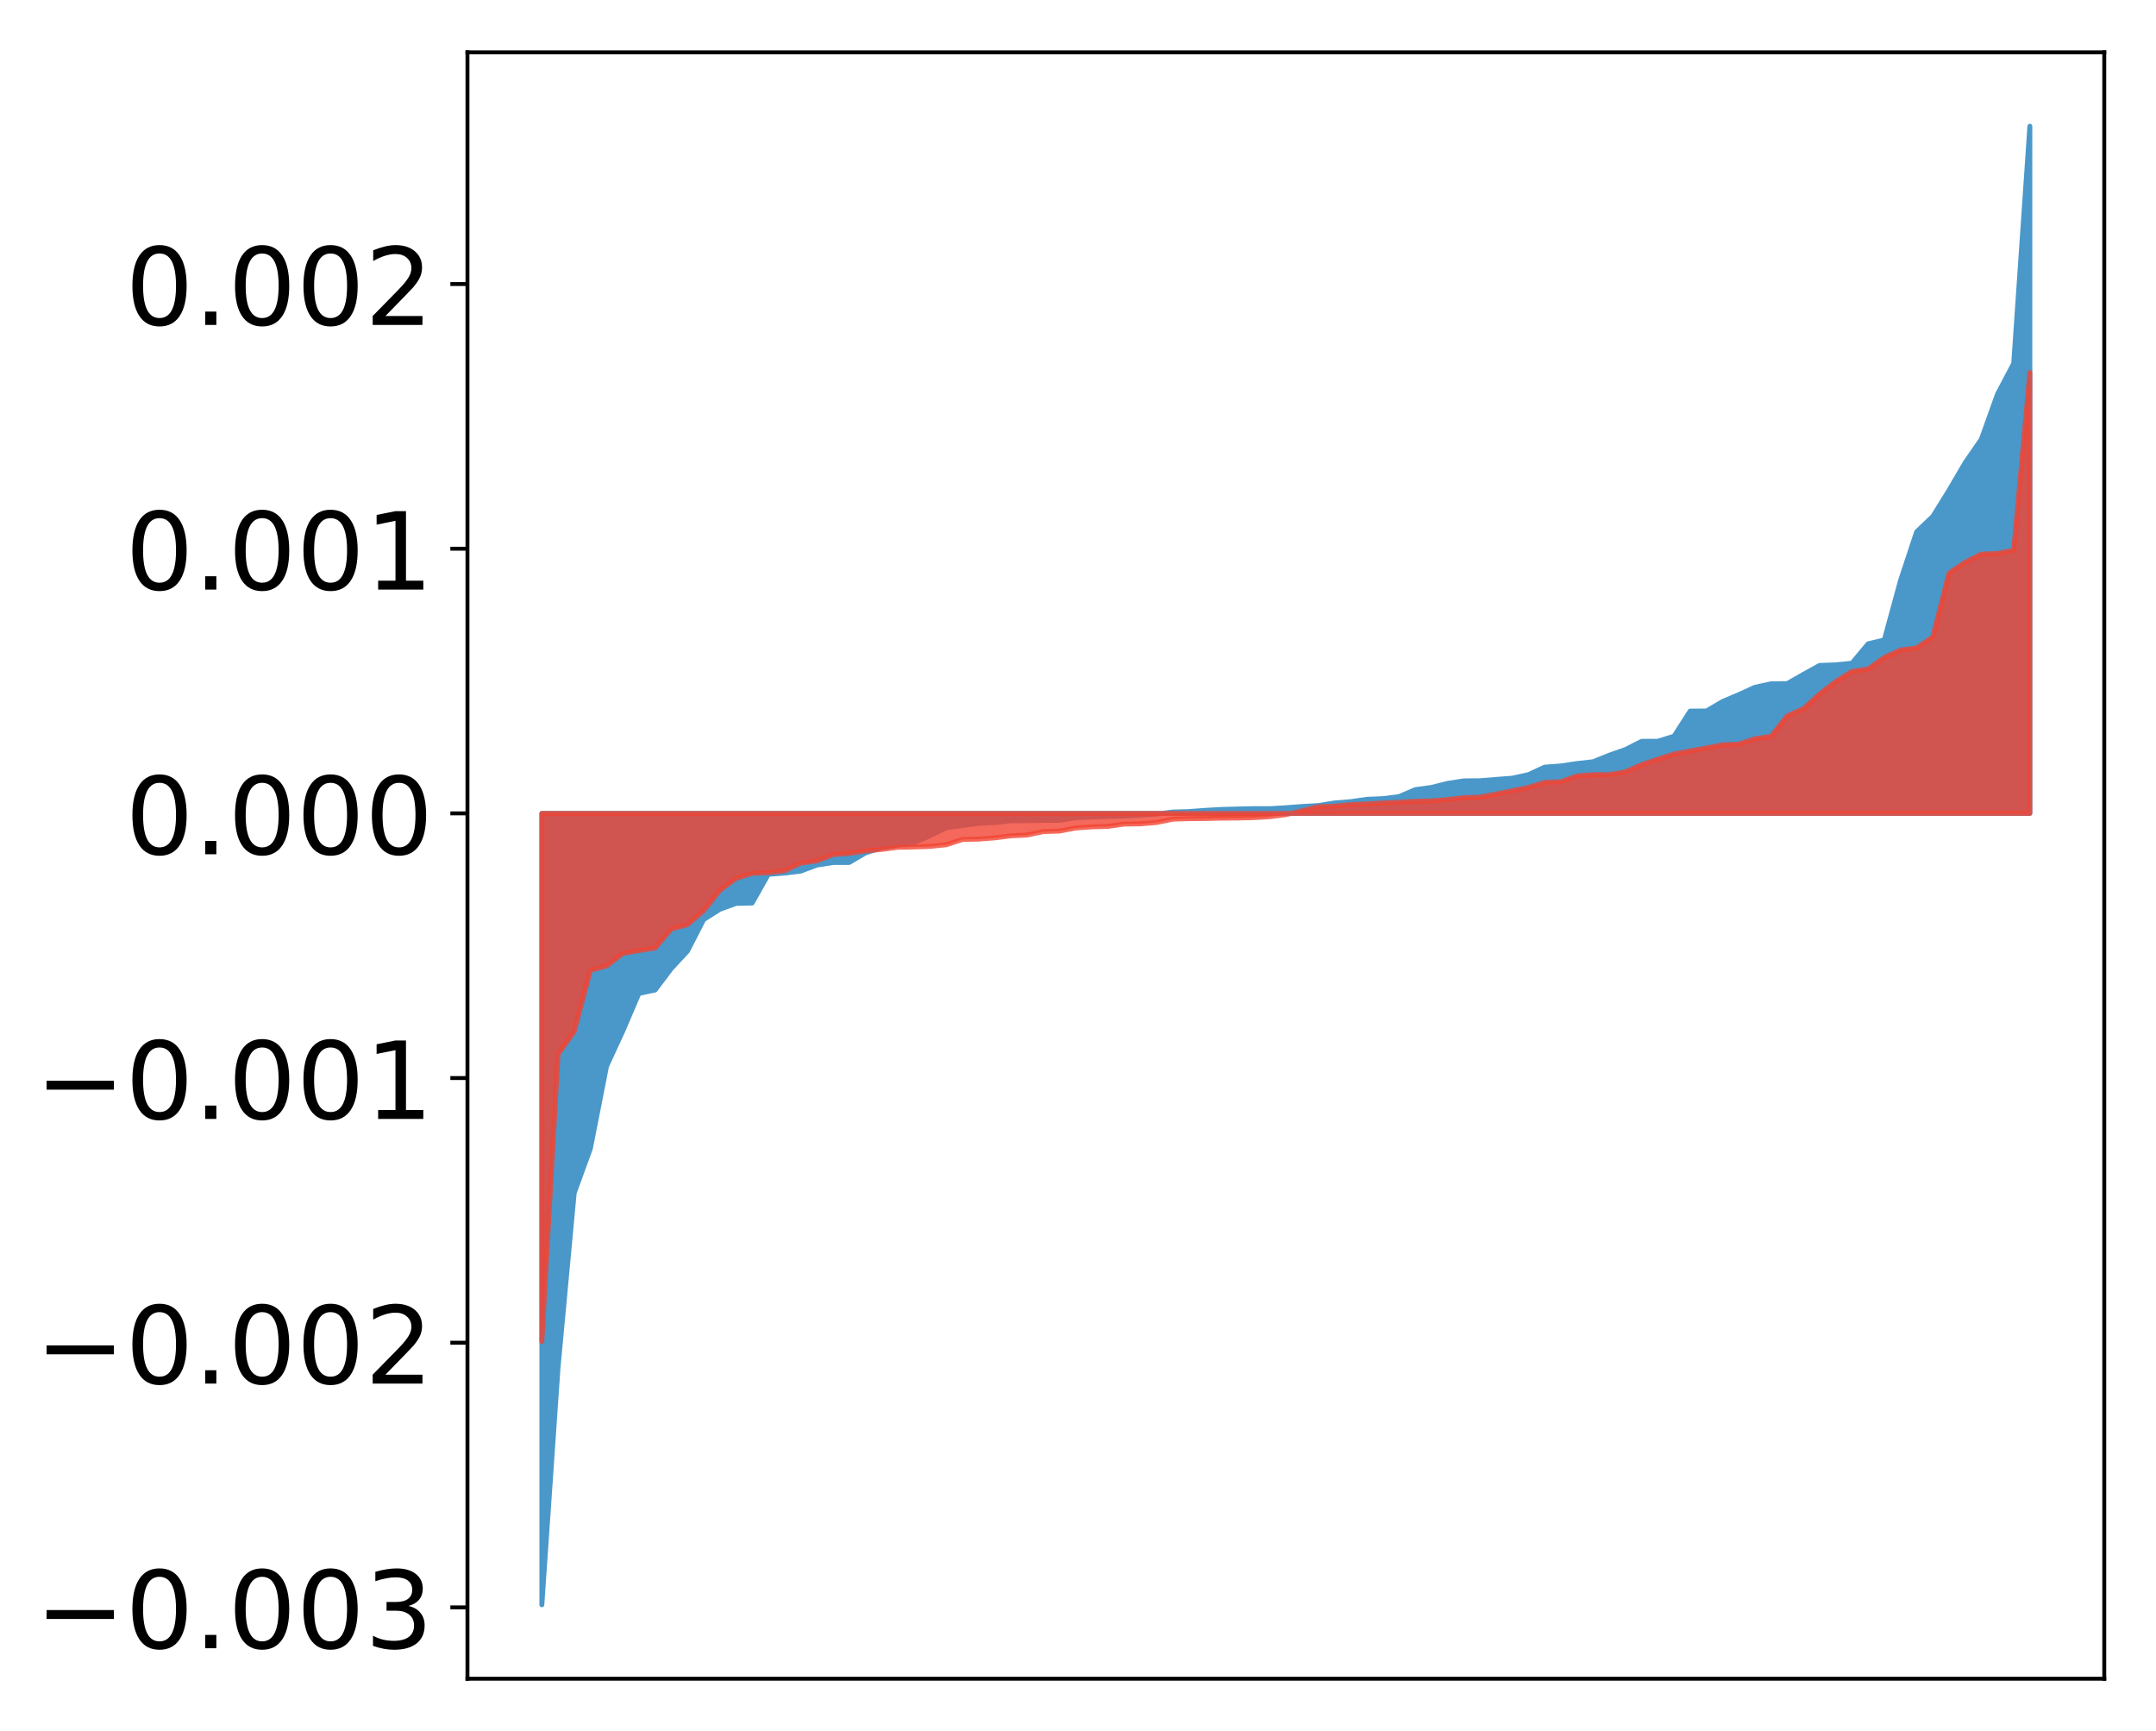 <?xml version="1.0" encoding="utf-8" standalone="no"?>
<!DOCTYPE svg PUBLIC "-//W3C//DTD SVG 1.1//EN"
  "http://www.w3.org/Graphics/SVG/1.1/DTD/svg11.dtd">
<!-- Created with matplotlib (http://matplotlib.org/) -->
<svg height="354pt" version="1.1" viewBox="0 0 441 354" width="441pt" xmlns="http://www.w3.org/2000/svg" xmlns:xlink="http://www.w3.org/1999/xlink">
 <defs>
  <style type="text/css">
*{stroke-linecap:butt;stroke-linejoin:round;}
  </style>
 </defs>
 <g id="figure_1">
  <g id="patch_1">
   <path d="M 0 354.04 
L 441.117 354.04 
L 441.117 0 
L 0 0 
z
" style="fill:#ffffff;"/>
  </g>
  <g id="axes_1">
   <g id="patch_2">
    <path d="M 95.617 343.34 
L 430.417 343.34 
L 430.417 10.7 
L 95.617 10.7 
z
" style="fill:#ffffff;"/>
   </g>
   <g id="PolyCollection_1">
    <defs>
     <path d="M 110.835 -25.82 
L 110.835 -187.681 
L 114.144 -187.681 
L 117.452 -187.681 
L 120.76 -187.681 
L 124.069 -187.681 
L 127.377 -187.681 
L 130.685 -187.681 
L 133.993 -187.681 
L 137.302 -187.681 
L 140.61 -187.681 
L 143.918 -187.681 
L 147.227 -187.681 
L 150.535 -187.681 
L 153.843 -187.681 
L 157.152 -187.681 
L 160.46 -187.681 
L 163.768 -187.681 
L 167.076 -187.681 
L 170.385 -187.681 
L 173.693 -187.681 
L 177.001 -187.681 
L 180.31 -187.681 
L 183.618 -187.681 
L 186.926 -187.681 
L 190.235 -187.681 
L 193.543 -187.681 
L 196.851 -187.681 
L 200.159 -187.681 
L 203.468 -187.681 
L 206.776 -187.681 
L 210.084 -187.681 
L 213.393 -187.681 
L 216.701 -187.681 
L 220.009 -187.681 
L 223.318 -187.681 
L 226.626 -187.681 
L 229.934 -187.681 
L 233.242 -187.681 
L 236.551 -187.681 
L 239.859 -187.681 
L 243.167 -187.681 
L 246.476 -187.681 
L 249.784 -187.681 
L 253.092 -187.681 
L 256.401 -187.681 
L 259.709 -187.681 
L 263.017 -187.681 
L 266.325 -187.681 
L 269.634 -187.681 
L 272.942 -187.681 
L 276.25 -187.681 
L 279.559 -187.681 
L 282.867 -187.681 
L 286.175 -187.681 
L 289.484 -187.681 
L 292.792 -187.681 
L 296.1 -187.681 
L 299.408 -187.681 
L 302.717 -187.681 
L 306.025 -187.681 
L 309.333 -187.681 
L 312.642 -187.681 
L 315.95 -187.681 
L 319.258 -187.681 
L 322.567 -187.681 
L 325.875 -187.681 
L 329.183 -187.681 
L 332.491 -187.681 
L 335.8 -187.681 
L 339.108 -187.681 
L 342.416 -187.681 
L 345.725 -187.681 
L 349.033 -187.681 
L 352.341 -187.681 
L 355.65 -187.681 
L 358.958 -187.681 
L 362.266 -187.681 
L 365.575 -187.681 
L 368.883 -187.681 
L 372.191 -187.681 
L 375.499 -187.681 
L 378.808 -187.681 
L 382.116 -187.681 
L 385.424 -187.681 
L 388.733 -187.681 
L 392.041 -187.681 
L 395.349 -187.681 
L 398.658 -187.681 
L 401.966 -187.681 
L 405.274 -187.681 
L 408.582 -187.681 
L 411.891 -187.681 
L 415.199 -187.681 
L 415.199 -328.22 
L 415.199 -328.22 
L 411.891 -279.698 
L 408.582 -273.432 
L 405.274 -264.197 
L 401.966 -259.408 
L 398.658 -253.751 
L 395.349 -248.423 
L 392.041 -245.282 
L 388.733 -235.279 
L 385.424 -223.16 
L 382.116 -222.362 
L 378.808 -218.395 
L 375.499 -218.063 
L 372.191 -217.944 
L 368.883 -216.12 
L 365.575 -214.227 
L 362.266 -214.192 
L 358.958 -213.471 
L 355.65 -211.964 
L 352.341 -210.558 
L 349.033 -208.618 
L 345.725 -208.613 
L 342.416 -203.466 
L 339.108 -202.438 
L 335.8 -202.426 
L 332.491 -200.743 
L 329.183 -199.584 
L 325.875 -198.245 
L 322.567 -197.877 
L 319.258 -197.384 
L 315.95 -197.14 
L 312.642 -195.607 
L 309.333 -194.884 
L 306.025 -194.629 
L 302.717 -194.363 
L 299.408 -194.333 
L 296.1 -193.816 
L 292.792 -192.989 
L 289.484 -192.538 
L 286.175 -191.118 
L 282.867 -190.702 
L 279.559 -190.562 
L 276.25 -190.079 
L 272.942 -189.814 
L 269.634 -189.278 
L 266.325 -189.096 
L 263.017 -188.843 
L 259.709 -188.648 
L 256.401 -188.647 
L 253.092 -188.578 
L 249.784 -188.487 
L 246.476 -188.299 
L 243.167 -188.054 
L 239.859 -187.954 
L 236.551 -187.547 
L 233.242 -187.324 
L 229.934 -187.129 
L 226.626 -187.071 
L 223.318 -186.943 
L 220.009 -186.798 
L 216.701 -186.258 
L 213.393 -186.252 
L 210.084 -186.185 
L 206.776 -186.183 
L 203.468 -185.8 
L 200.159 -185.629 
L 196.851 -185.192 
L 193.543 -184.746 
L 190.235 -183.115 
L 186.926 -181.707 
L 183.618 -181.182 
L 180.31 -180.67 
L 177.001 -179.587 
L 173.693 -177.641 
L 170.385 -177.628 
L 167.076 -177.109 
L 163.768 -175.87 
L 160.46 -175.47 
L 157.152 -175.213 
L 153.843 -169.347 
L 150.535 -169.268 
L 147.227 -168.055 
L 143.918 -165.956 
L 140.61 -159.501 
L 137.302 -155.944 
L 133.993 -151.555 
L 130.685 -150.864 
L 127.377 -143.145 
L 124.069 -135.965 
L 120.76 -119.129 
L 117.452 -110.043 
L 114.144 -74.298 
L 110.835 -25.82 
z
" id="m4d7e4b7daf" style="stroke:#4a98c9;"/>
    </defs>
    <g clip-path="url(#p083bdf9857)">
     <use style="fill:#4a98c9;stroke:#4a98c9;" x="0" xlink:href="#m4d7e4b7daf" y="354.04"/>
    </g>
   </g>
   <g id="PolyCollection_2">
    <defs>
     <path d="M 110.835 -79.696 
L 110.835 -187.681 
L 114.144 -187.681 
L 117.452 -187.681 
L 120.76 -187.681 
L 124.069 -187.681 
L 127.377 -187.681 
L 130.685 -187.681 
L 133.993 -187.681 
L 137.302 -187.681 
L 140.61 -187.681 
L 143.918 -187.681 
L 147.227 -187.681 
L 150.535 -187.681 
L 153.843 -187.681 
L 157.152 -187.681 
L 160.46 -187.681 
L 163.768 -187.681 
L 167.076 -187.681 
L 170.385 -187.681 
L 173.693 -187.681 
L 177.001 -187.681 
L 180.31 -187.681 
L 183.618 -187.681 
L 186.926 -187.681 
L 190.235 -187.681 
L 193.543 -187.681 
L 196.851 -187.681 
L 200.159 -187.681 
L 203.468 -187.681 
L 206.776 -187.681 
L 210.084 -187.681 
L 213.393 -187.681 
L 216.701 -187.681 
L 220.009 -187.681 
L 223.318 -187.681 
L 226.626 -187.681 
L 229.934 -187.681 
L 233.242 -187.681 
L 236.551 -187.681 
L 239.859 -187.681 
L 243.167 -187.681 
L 246.476 -187.681 
L 249.784 -187.681 
L 253.092 -187.681 
L 256.401 -187.681 
L 259.709 -187.681 
L 263.017 -187.681 
L 266.325 -187.681 
L 269.634 -187.681 
L 272.942 -187.681 
L 276.25 -187.681 
L 279.559 -187.681 
L 282.867 -187.681 
L 286.175 -187.681 
L 289.484 -187.681 
L 292.792 -187.681 
L 296.1 -187.681 
L 299.408 -187.681 
L 302.717 -187.681 
L 306.025 -187.681 
L 309.333 -187.681 
L 312.642 -187.681 
L 315.95 -187.681 
L 319.258 -187.681 
L 322.567 -187.681 
L 325.875 -187.681 
L 329.183 -187.681 
L 332.491 -187.681 
L 335.8 -187.681 
L 339.108 -187.681 
L 342.416 -187.681 
L 345.725 -187.681 
L 349.033 -187.681 
L 352.341 -187.681 
L 355.65 -187.681 
L 358.958 -187.681 
L 362.266 -187.681 
L 365.575 -187.681 
L 368.883 -187.681 
L 372.191 -187.681 
L 375.499 -187.681 
L 378.808 -187.681 
L 382.116 -187.681 
L 385.424 -187.681 
L 388.733 -187.681 
L 392.041 -187.681 
L 395.349 -187.681 
L 398.658 -187.681 
L 401.966 -187.681 
L 405.274 -187.681 
L 408.582 -187.681 
L 411.891 -187.681 
L 415.199 -187.681 
L 415.199 -277.841 
L 415.199 -277.841 
L 411.891 -241.518 
L 408.582 -240.844 
L 405.274 -240.709 
L 401.966 -239.052 
L 398.658 -236.816 
L 395.349 -223.78 
L 392.041 -221.534 
L 388.733 -221.094 
L 385.424 -219.575 
L 382.116 -217.22 
L 378.808 -216.713 
L 375.499 -214.657 
L 372.191 -212.095 
L 368.883 -209.096 
L 365.575 -207.624 
L 362.266 -203.447 
L 358.958 -202.951 
L 355.65 -201.857 
L 352.341 -201.702 
L 349.033 -201.062 
L 345.725 -200.458 
L 342.416 -199.832 
L 339.108 -198.769 
L 335.8 -197.66 
L 332.491 -196.188 
L 329.183 -195.619 
L 325.875 -195.598 
L 322.567 -195.354 
L 319.258 -194.157 
L 315.95 -194.025 
L 312.642 -192.997 
L 309.333 -192.32 
L 306.025 -191.64 
L 302.717 -191.012 
L 299.408 -190.9 
L 296.1 -190.511 
L 292.792 -190.244 
L 289.484 -190.156 
L 286.175 -189.958 
L 282.867 -189.807 
L 279.559 -189.616 
L 276.25 -189.492 
L 272.942 -189.151 
L 269.634 -189.044 
L 266.325 -188.223 
L 263.017 -187.42 
L 259.709 -187.011 
L 256.401 -186.808 
L 253.092 -186.729 
L 249.784 -186.711 
L 246.476 -186.621 
L 243.167 -186.601 
L 239.859 -186.495 
L 236.551 -185.811 
L 233.242 -185.541 
L 229.934 -185.495 
L 226.626 -185.021 
L 223.318 -184.929 
L 220.009 -184.689 
L 216.701 -184.064 
L 213.393 -183.952 
L 210.084 -183.254 
L 206.776 -183.087 
L 203.468 -182.673 
L 200.159 -182.416 
L 196.851 -182.338 
L 193.543 -181.263 
L 190.235 -180.931 
L 186.926 -180.812 
L 183.618 -180.749 
L 180.31 -180.312 
L 177.001 -179.978 
L 173.693 -179.504 
L 170.385 -179.255 
L 167.076 -177.965 
L 163.768 -177.507 
L 160.46 -175.941 
L 157.152 -175.55 
L 153.843 -175.402 
L 150.535 -174.385 
L 147.227 -171.915 
L 143.918 -167.764 
L 140.61 -164.92 
L 137.302 -164.029 
L 133.993 -160.137 
L 130.685 -159.616 
L 127.377 -159.034 
L 124.069 -156.481 
L 120.76 -155.593 
L 117.452 -143.091 
L 114.144 -138.409 
L 110.835 -79.696 
z
" id="mc6ed59606f" style="stroke:#f14432;stroke-opacity:0.8;"/>
    </defs>
    <g clip-path="url(#p083bdf9857)">
     <use style="fill:#f14432;fill-opacity:0.8;stroke:#f14432;stroke-opacity:0.8;" x="0" xlink:href="#mc6ed59606f" y="354.04"/>
    </g>
   </g>
   <g id="matplotlib.axis_1"/>
   <g id="matplotlib.axis_2">
    <g id="ytick_1">
     <g id="line2d_1">
      <defs>
       <path d="M 0 0 
L -3.5 0 
" id="mebe833de81" style="stroke:#000000;stroke-width:0.8;"/>
      </defs>
      <g>
       <use style="stroke:#000000;stroke-width:0.8;" x="95.617" xlink:href="#mebe833de81" y="328.75"/>
      </g>
     </g>
     <g id="text_1">
      <!-- −0.003 -->
      <defs>
       <path d="M 10.594 35.5 
L 73.188 35.5 
L 73.188 27.203 
L 10.594 27.203 
z
" id="DejaVuSans-2212"/>
       <path d="M 31.781 66.406 
Q 24.172 66.406 20.328 58.906 
Q 16.5 51.422 16.5 36.375 
Q 16.5 21.391 20.328 13.891 
Q 24.172 6.391 31.781 6.391 
Q 39.453 6.391 43.281 13.891 
Q 47.125 21.391 47.125 36.375 
Q 47.125 51.422 43.281 58.906 
Q 39.453 66.406 31.781 66.406 
z
M 31.781 74.219 
Q 44.047 74.219 50.516 64.516 
Q 56.984 54.828 56.984 36.375 
Q 56.984 17.969 50.516 8.266 
Q 44.047 -1.422 31.781 -1.422 
Q 19.531 -1.422 13.062 8.266 
Q 6.594 17.969 6.594 36.375 
Q 6.594 54.828 13.062 64.516 
Q 19.531 74.219 31.781 74.219 
z
" id="DejaVuSans-30"/>
       <path d="M 10.688 12.406 
L 21 12.406 
L 21 0 
L 10.688 0 
z
" id="DejaVuSans-2e"/>
       <path d="M 40.578 39.312 
Q 47.656 37.797 51.625 33 
Q 55.609 28.219 55.609 21.188 
Q 55.609 10.406 48.188 4.484 
Q 40.766 -1.422 27.094 -1.422 
Q 22.516 -1.422 17.656 -0.516 
Q 12.797 0.391 7.625 2.203 
L 7.625 11.719 
Q 11.719 9.328 16.594 8.109 
Q 21.484 6.891 26.812 6.891 
Q 36.078 6.891 40.938 10.547 
Q 45.797 14.203 45.797 21.188 
Q 45.797 27.641 41.281 31.266 
Q 36.766 34.906 28.719 34.906 
L 20.219 34.906 
L 20.219 43.016 
L 29.109 43.016 
Q 36.375 43.016 40.234 45.922 
Q 44.094 48.828 44.094 54.297 
Q 44.094 59.906 40.109 62.906 
Q 36.141 65.922 28.719 65.922 
Q 24.656 65.922 20.016 65.031 
Q 15.375 64.156 9.812 62.312 
L 9.812 71.094 
Q 15.438 72.656 20.344 73.438 
Q 25.25 74.219 29.594 74.219 
Q 40.828 74.219 47.359 69.109 
Q 53.906 64.016 53.906 55.328 
Q 53.906 49.266 50.438 45.094 
Q 46.969 40.922 40.578 39.312 
z
" id="DejaVuSans-33"/>
      </defs>
      <g transform="translate(7.2 337.108)scale(0.22 -0.22)">
       <use xlink:href="#DejaVuSans-2212"/>
       <use x="83.789" xlink:href="#DejaVuSans-30"/>
       <use x="147.412" xlink:href="#DejaVuSans-2e"/>
       <use x="179.199" xlink:href="#DejaVuSans-30"/>
       <use x="242.822" xlink:href="#DejaVuSans-30"/>
       <use x="306.445" xlink:href="#DejaVuSans-33"/>
      </g>
     </g>
    </g>
    <g id="ytick_2">
     <g id="line2d_2">
      <g>
       <use style="stroke:#000000;stroke-width:0.8;" x="95.617" xlink:href="#mebe833de81" y="274.62"/>
      </g>
     </g>
     <g id="text_2">
      <!-- −0.002 -->
      <defs>
       <path d="M 19.188 8.297 
L 53.609 8.297 
L 53.609 0 
L 7.328 0 
L 7.328 8.297 
Q 12.938 14.109 22.625 23.891 
Q 32.328 33.688 34.812 36.531 
Q 39.547 41.844 41.422 45.531 
Q 43.312 49.219 43.312 52.781 
Q 43.312 58.594 39.234 62.25 
Q 35.156 65.922 28.609 65.922 
Q 23.969 65.922 18.812 64.312 
Q 13.672 62.703 7.812 59.422 
L 7.812 69.391 
Q 13.766 71.781 18.938 73 
Q 24.125 74.219 28.422 74.219 
Q 39.75 74.219 46.484 68.547 
Q 53.219 62.891 53.219 53.422 
Q 53.219 48.922 51.531 44.891 
Q 49.859 40.875 45.406 35.406 
Q 44.188 33.984 37.641 27.219 
Q 31.109 20.453 19.188 8.297 
z
" id="DejaVuSans-32"/>
      </defs>
      <g transform="translate(7.2 282.978)scale(0.22 -0.22)">
       <use xlink:href="#DejaVuSans-2212"/>
       <use x="83.789" xlink:href="#DejaVuSans-30"/>
       <use x="147.412" xlink:href="#DejaVuSans-2e"/>
       <use x="179.199" xlink:href="#DejaVuSans-30"/>
       <use x="242.822" xlink:href="#DejaVuSans-30"/>
       <use x="306.445" xlink:href="#DejaVuSans-32"/>
      </g>
     </g>
    </g>
    <g id="ytick_3">
     <g id="line2d_3">
      <g>
       <use style="stroke:#000000;stroke-width:0.8;" x="95.617" xlink:href="#mebe833de81" y="220.49"/>
      </g>
     </g>
     <g id="text_3">
      <!-- −0.001 -->
      <defs>
       <path d="M 12.406 8.297 
L 28.516 8.297 
L 28.516 63.922 
L 10.984 60.406 
L 10.984 69.391 
L 28.422 72.906 
L 38.281 72.906 
L 38.281 8.297 
L 54.391 8.297 
L 54.391 0 
L 12.406 0 
z
" id="DejaVuSans-31"/>
      </defs>
      <g transform="translate(7.2 228.848)scale(0.22 -0.22)">
       <use xlink:href="#DejaVuSans-2212"/>
       <use x="83.789" xlink:href="#DejaVuSans-30"/>
       <use x="147.412" xlink:href="#DejaVuSans-2e"/>
       <use x="179.199" xlink:href="#DejaVuSans-30"/>
       <use x="242.822" xlink:href="#DejaVuSans-30"/>
       <use x="306.445" xlink:href="#DejaVuSans-31"/>
      </g>
     </g>
    </g>
    <g id="ytick_4">
     <g id="line2d_4">
      <g>
       <use style="stroke:#000000;stroke-width:0.8;" x="95.617" xlink:href="#mebe833de81" y="166.359"/>
      </g>
     </g>
     <g id="text_4">
      <!-- 0.000 -->
      <g transform="translate(25.635 174.718)scale(0.22 -0.22)">
       <use xlink:href="#DejaVuSans-30"/>
       <use x="63.623" xlink:href="#DejaVuSans-2e"/>
       <use x="95.41" xlink:href="#DejaVuSans-30"/>
       <use x="159.033" xlink:href="#DejaVuSans-30"/>
       <use x="222.656" xlink:href="#DejaVuSans-30"/>
      </g>
     </g>
    </g>
    <g id="ytick_5">
     <g id="line2d_5">
      <g>
       <use style="stroke:#000000;stroke-width:0.8;" x="95.617" xlink:href="#mebe833de81" y="112.229"/>
      </g>
     </g>
     <g id="text_5">
      <!-- 0.001 -->
      <g transform="translate(25.635 120.587)scale(0.22 -0.22)">
       <use xlink:href="#DejaVuSans-30"/>
       <use x="63.623" xlink:href="#DejaVuSans-2e"/>
       <use x="95.41" xlink:href="#DejaVuSans-30"/>
       <use x="159.033" xlink:href="#DejaVuSans-30"/>
       <use x="222.656" xlink:href="#DejaVuSans-31"/>
      </g>
     </g>
    </g>
    <g id="ytick_6">
     <g id="line2d_6">
      <g>
       <use style="stroke:#000000;stroke-width:0.8;" x="95.617" xlink:href="#mebe833de81" y="58.099"/>
      </g>
     </g>
     <g id="text_6">
      <!-- 0.002 -->
      <g transform="translate(25.635 66.457)scale(0.22 -0.22)">
       <use xlink:href="#DejaVuSans-30"/>
       <use x="63.623" xlink:href="#DejaVuSans-2e"/>
       <use x="95.41" xlink:href="#DejaVuSans-30"/>
       <use x="159.033" xlink:href="#DejaVuSans-30"/>
       <use x="222.656" xlink:href="#DejaVuSans-32"/>
      </g>
     </g>
    </g>
   </g>
   <g id="patch_3">
    <path d="M 95.617 343.34 
L 95.617 10.7 
" style="fill:none;stroke:#000000;stroke-linecap:square;stroke-linejoin:miter;stroke-width:0.8;"/>
   </g>
   <g id="patch_4">
    <path d="M 430.417 343.34 
L 430.417 10.7 
" style="fill:none;stroke:#000000;stroke-linecap:square;stroke-linejoin:miter;stroke-width:0.8;"/>
   </g>
   <g id="patch_5">
    <path d="M 95.617 343.34 
L 430.417 343.34 
" style="fill:none;stroke:#000000;stroke-linecap:square;stroke-linejoin:miter;stroke-width:0.8;"/>
   </g>
   <g id="patch_6">
    <path d="M 95.617 10.7 
L 430.417 10.7 
" style="fill:none;stroke:#000000;stroke-linecap:square;stroke-linejoin:miter;stroke-width:0.8;"/>
   </g>
  </g>
 </g>
 <defs>
  <clipPath id="p083bdf9857">
   <rect height="332.64" width="334.8" x="95.617" y="10.7"/>
  </clipPath>
 </defs>
</svg>
